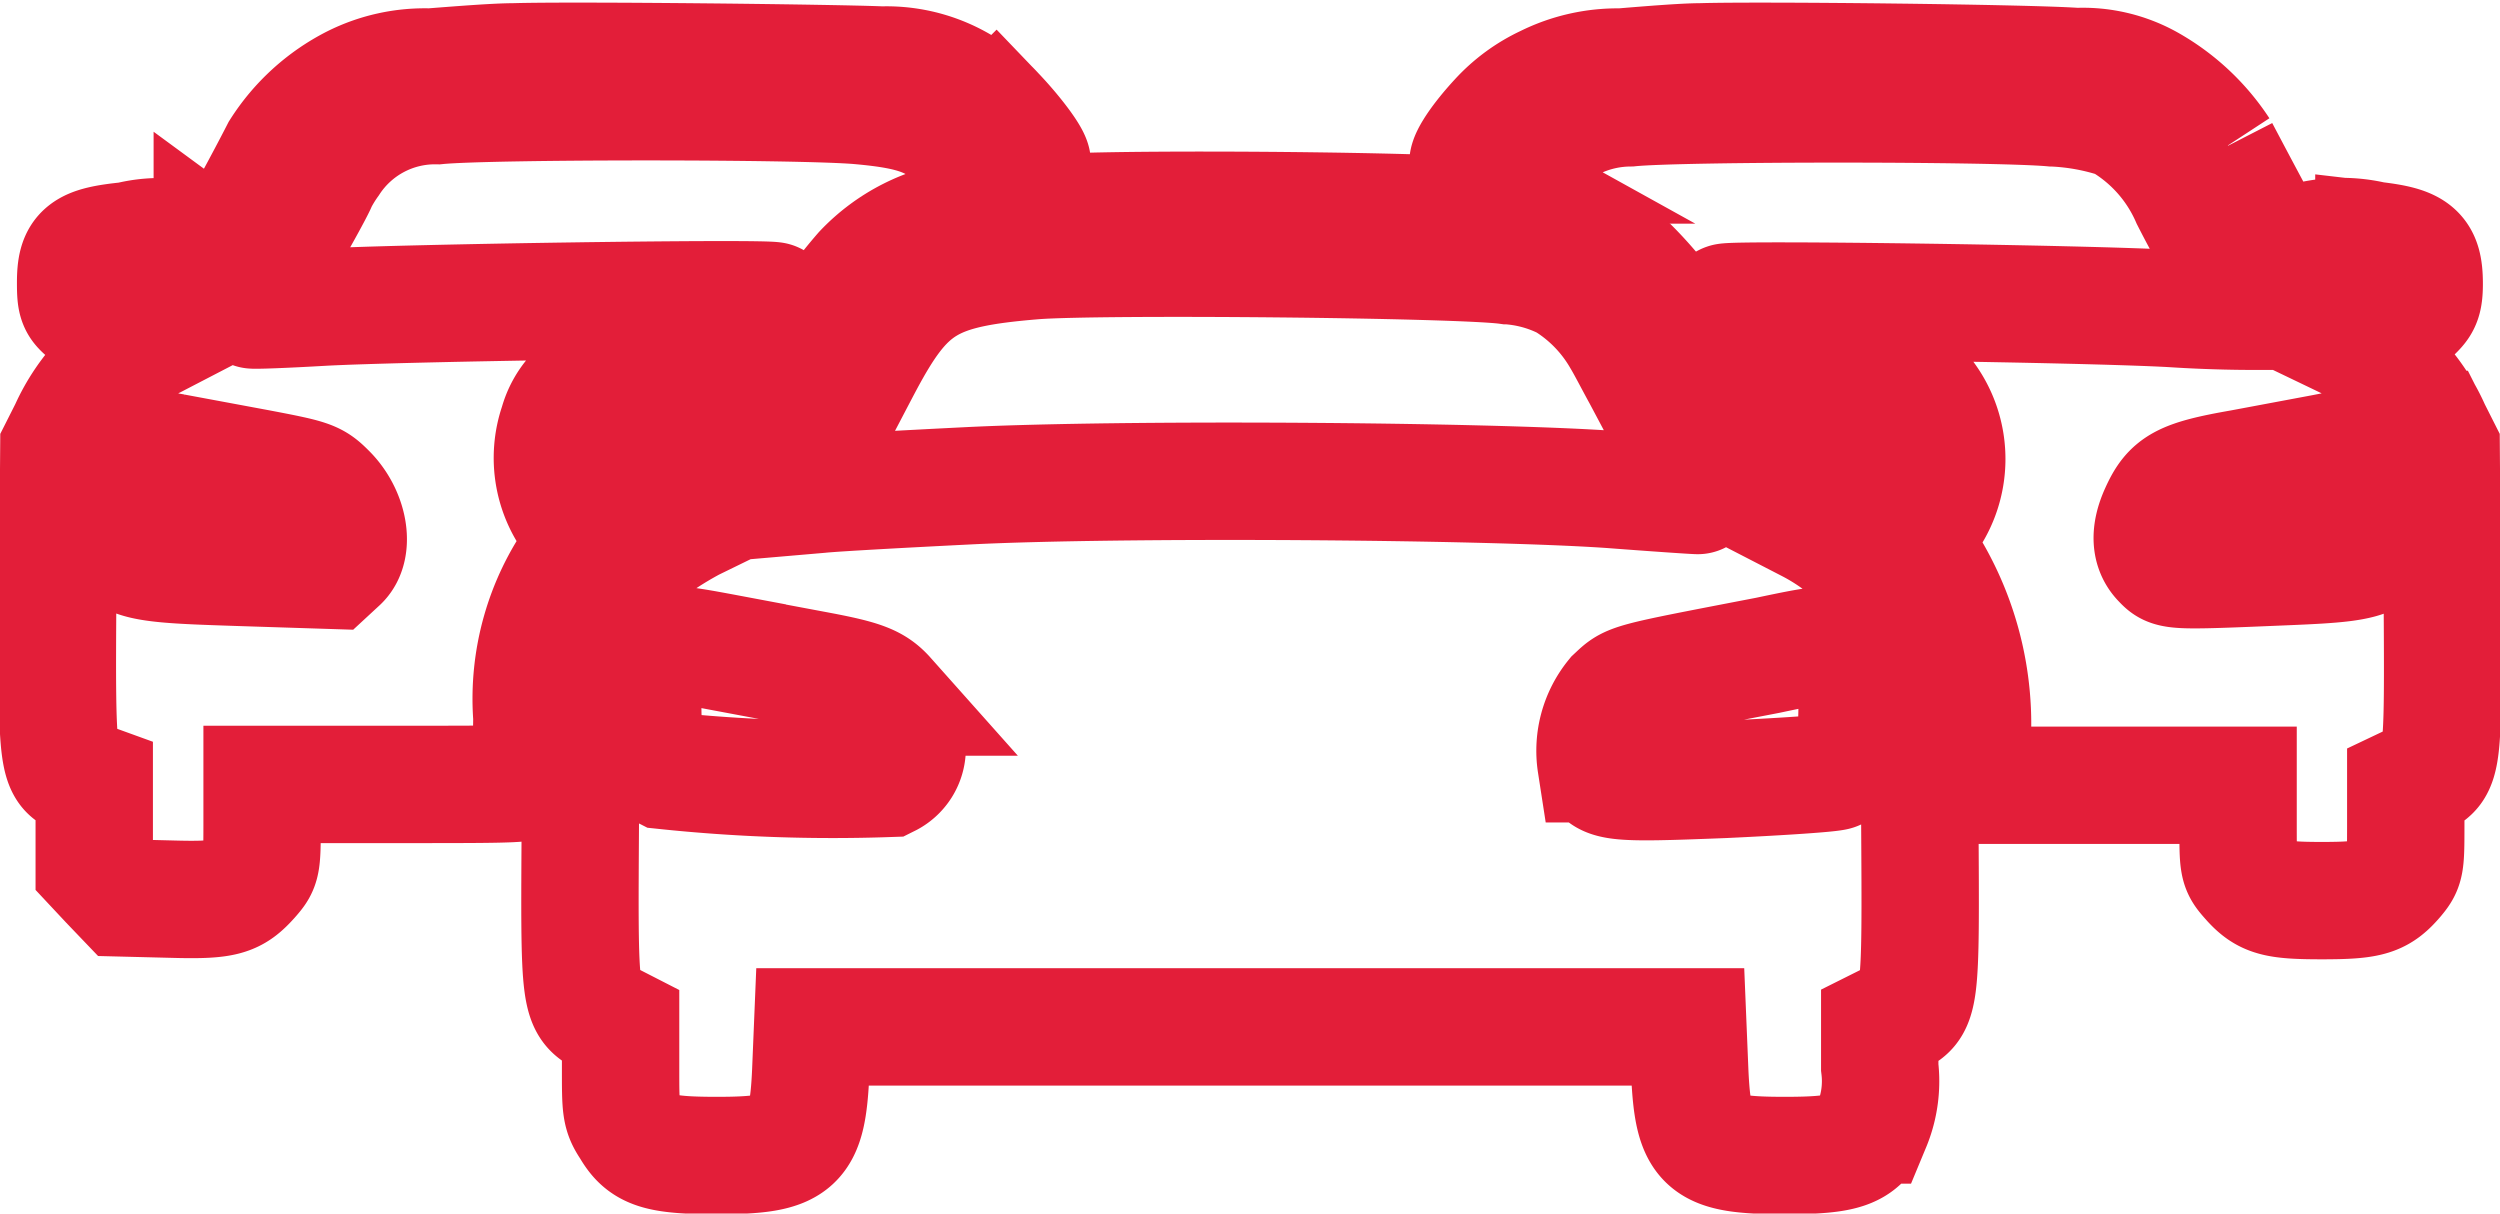 <svg xmlns="http://www.w3.org/2000/svg" width="14.909" height="7.237" viewBox="0 0 14.909 7.237">
  <g id="Group_11632" data-name="Group 11632" transform="translate(-28.88 -232.816)">
    <path id="Path_792" data-name="Path 792" d="M122.829-426.589c-.109,0-.333.018-.5.031a.949.949,0,0,0-.458.1,1.127,1.127,0,0,0-.44.4c-.091.178-.24.451-.287.533l-.051.091-.064-.047a.772.772,0,0,0-.5-.042c-.269.027-.315.064-.315.251,0,.116.007.133.069.184a.221.221,0,0,0,.162.058c.053,0,.158.007.233.013l.138.016-.133.069a1.106,1.106,0,0,0-.513.535l-.056.111-.007.893c-.007,1.006,0,1.024.138,1.075l.08.029v.5l.087.093.089.093.28.007c.318.009.375-.007.478-.122.064-.073.067-.08.067-.318v-.244h.8c.746,0,.8,0,.8-.04,0-.02.007-.182.009-.36a1.463,1.463,0,0,1,.269-.962l.076-.107-.078-.08a.62.62,0,0,1-.111-.6.438.438,0,0,1,.255-.289c.1-.051.144-.058.5-.069l.384-.013.093-.175c.08-.151.087-.176.056-.189-.053-.02-2.2.011-2.695.038-.224.013-.411.02-.415.016a4.53,4.53,0,0,1,.282-.553c.06-.107.109-.2.109-.207a.913.913,0,0,1,.073-.12.745.745,0,0,1,.638-.338c.307-.031,2.173-.031,2.519,0s.475.082.629.26l.1.12.144-.013c.082-.009.149-.018.153-.02.022-.018-.1-.18-.215-.3a.878.878,0,0,0-.68-.289C124.751-426.582,123.178-426.6,122.829-426.589Zm-2.03,2.328.5.093c.315.06.338.067.413.142.131.127.169.333.078.42l-.053.049-.562-.018c-.724-.024-.731-.027-.731-.407,0-.187,0-.2.06-.255S120.584-424.3,120.8-424.261Z" transform="translate(-90.883 659.774)" fill="none" stroke="#e31e39" stroke-width="0.7"/>
    <path id="Path_793" data-name="Path 793" d="M499.875-426.589c-.1,0-.318.018-.475.031a.959.959,0,0,0-.447.1.913.913,0,0,0-.287.211c-.129.14-.2.258-.173.273a.711.711,0,0,0,.147.027l.129.016.109-.122a.776.776,0,0,1,.575-.262c.3-.031,2.175-.031,2.519,0a1.441,1.441,0,0,1,.4.073,1,1,0,0,1,.42.469c.051.1.1.191.109.2a4.021,4.021,0,0,1,.235.471s-.207,0-.449-.016c-.513-.029-2.608-.058-2.661-.038-.029.011-.02.04.056.189l.091.175.389.013c.429.016.52.04.653.18a.624.624,0,0,1-.013.773l-.08.082.076.107a1.813,1.813,0,0,1,.282,1.242v.12h1.6v.242c0,.229,0,.247.058.313.1.116.158.133.442.133s.344-.018.442-.133c.056-.067.058-.084.058-.311v-.242l.08-.038c.144-.069.144-.08.138-1.082l-.007-.893-.056-.111a1.076,1.076,0,0,0-.52-.538l-.129-.062.1-.016a2.273,2.273,0,0,1,.235-.016c.113,0,.149-.011.2-.06s.069-.071.069-.176c0-.189-.051-.231-.3-.26a.832.832,0,0,0-.513.042l-.067.049-.069-.127c-.062-.113-.178-.331-.267-.5a1.231,1.231,0,0,0-.429-.4.807.807,0,0,0-.427-.1C501.836-426.582,500.217-426.6,499.875-426.589Zm4,2.33c.082.042.091.069.091.289,0,.351-.024.367-.6.391-.691.029-.684.029-.746-.036s-.071-.162-.013-.289c.073-.162.138-.2.493-.262l.486-.091C503.807-424.3,503.8-424.3,503.871-424.259Z" transform="translate(-460.853 659.774)" fill="none" stroke="#e31e39" stroke-width="0.7"/>
    <path id="Path_794" data-name="Path 794" d="M262.986-386.552c-.227.011-.487.029-.578.04a1.023,1.023,0,0,0-.622.313,2.867,2.867,0,0,0-.484.78c-.042.08-.078.147-.08.149a.405.405,0,0,1-.116-.049.5.5,0,0,0-.2-.056,2.466,2.466,0,0,0-.6.08.341.341,0,0,0-.084.293c.029.158.084.182.507.218l.176.016-.131.064a2.1,2.1,0,0,0-.227.14,1.586,1.586,0,0,0-.38.493l-.056.129-.007,1c-.007,1.126-.009,1.115.158,1.2l.082.042v.255c0,.236,0,.267.056.351.08.138.169.167.518.167.478,0,.54-.058.56-.5l.011-.267h5.22l.011.267c.02.444.082.5.566.5.358,0,.447-.031.52-.182a.68.68,0,0,0,.047-.344v-.247l.084-.042c.162-.08.162-.069.155-1.184l-.007-.989-.056-.14a1.313,1.313,0,0,0-.609-.644l-.124-.064.267-.024a1.091,1.091,0,0,0,.322-.062.317.317,0,0,0,.024-.42c-.053-.053-.127-.067-.5-.091-.2-.011-.218-.009-.322.044a.658.658,0,0,1-.113.051s-.047-.084-.1-.182a2.269,2.269,0,0,0-.6-.866,1.158,1.158,0,0,0-.709-.211C265.132-386.563,263.5-386.576,262.986-386.552Zm2.648.318a.881.881,0,0,1,.344.093.97.97,0,0,1,.331.34c.027.044.08.147.124.227.3.564.375.711.335.711-.022,0-.255-.016-.518-.036-.766-.053-2.93-.067-3.832-.022-.4.02-.8.042-.886.051l-.151.013.156-.3c.087-.164.2-.382.255-.486.255-.48.4-.569,1.015-.62C263.191-386.294,265.352-386.274,265.634-386.234Zm-4.647,2.313.533.1c.271.051.34.078.413.16a.669.669,0,0,1,.12.307.2.2,0,0,1-.111.178,9.574,9.574,0,0,1-1.337-.047c-.1-.051-.129-.151-.129-.393,0-.224,0-.231.064-.3C260.62-383.988,260.636-383.988,260.987-383.922Zm6.667.011c.062.064.064.071.064.3,0,.242-.033.342-.127.393-.022.011-.322.031-.666.047-.684.027-.715.022-.764-.093a.509.509,0,0,1,.109-.4c.1-.093.06-.082.915-.247C267.554-383.988,267.576-383.988,267.654-383.911Z" transform="translate(-227.763 620.634)" fill="none" stroke="#e31e39" stroke-width="0.7"/>
  </g>
</svg>
